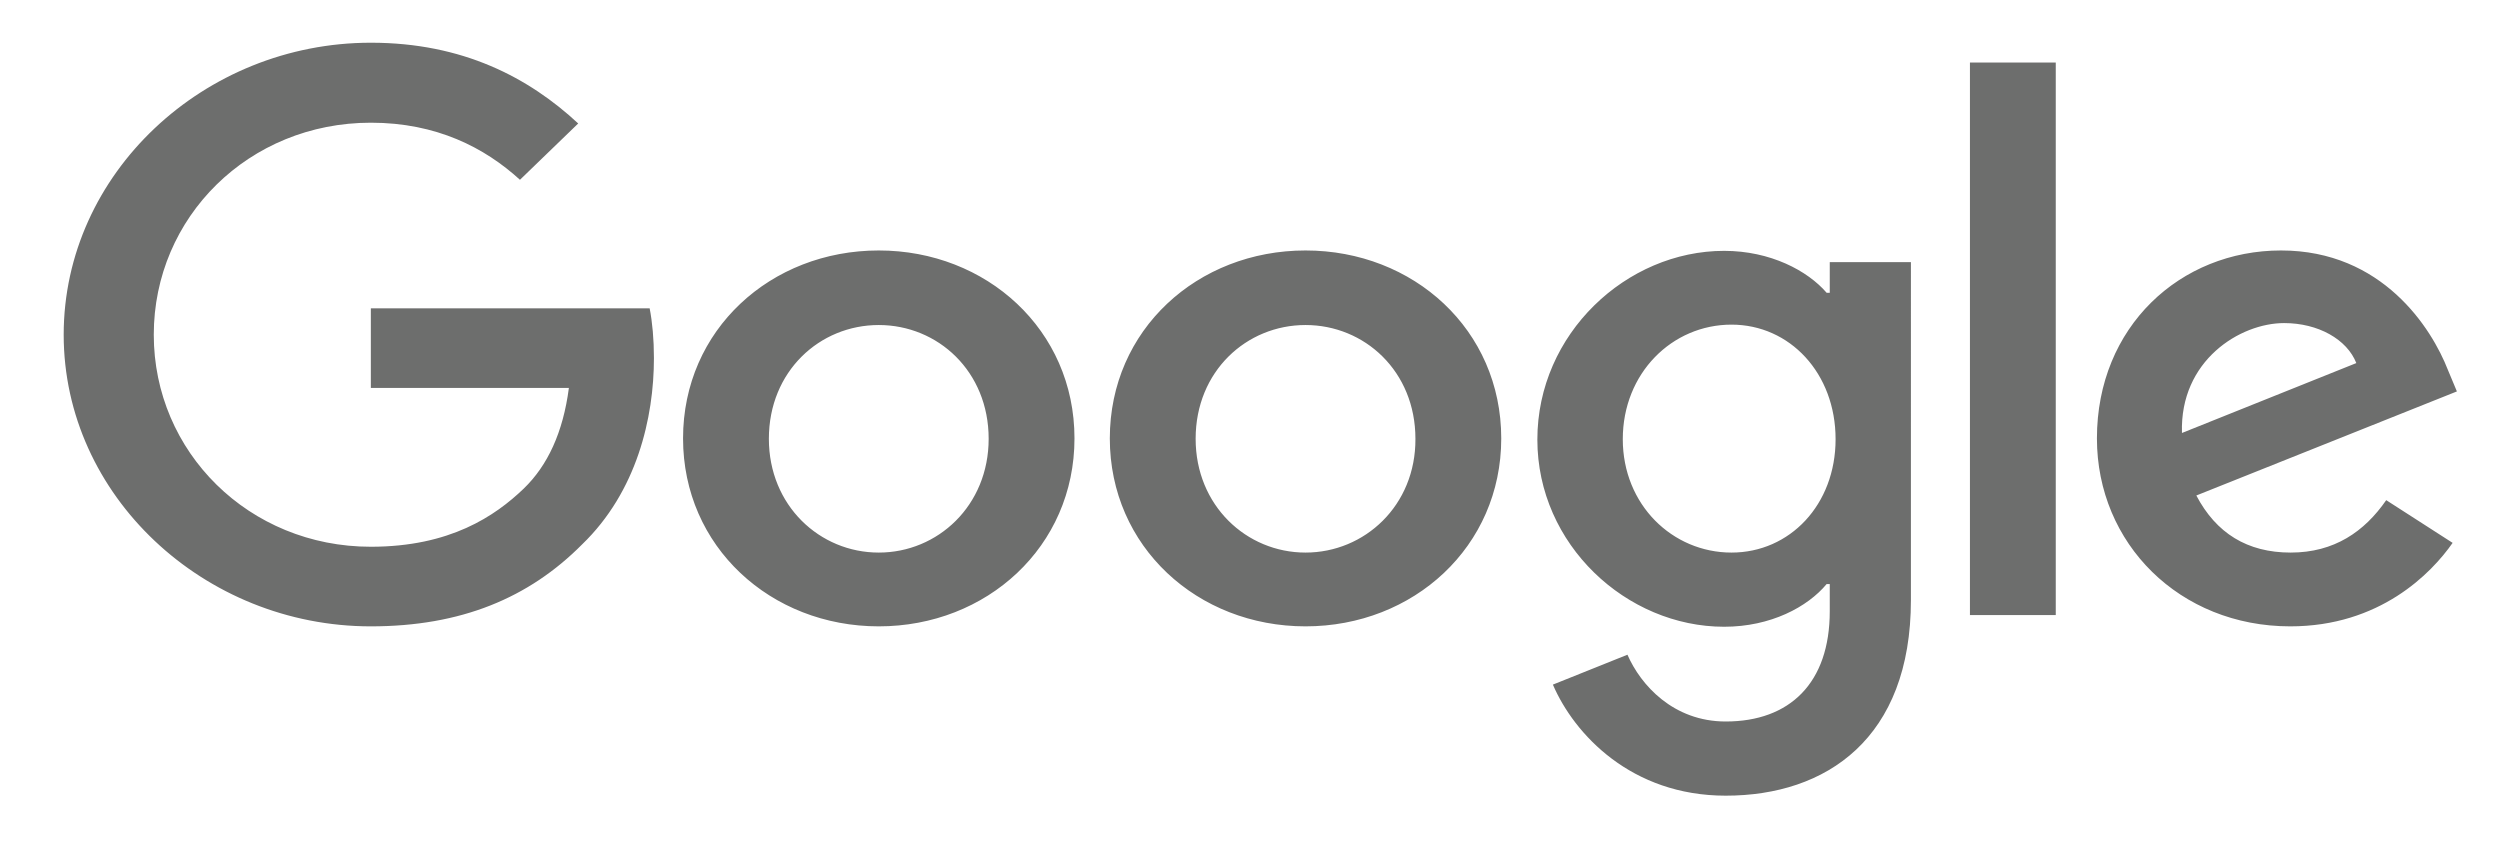 <?xml version="1.0" encoding="utf-8"?>
<!-- Generator: Adobe Illustrator 21.0.2, SVG Export Plug-In . SVG Version: 6.00 Build 0)  -->
<svg version="1.1" id="Layer_1" xmlns="http://www.w3.org/2000/svg" xmlns:xlink="http://www.w3.org/1999/xlink" x="0px" y="0px"
	 viewBox="0 0 643.8 217.6" style="enable-background:new 0 0 643.8 217.6;" xml:space="preserve">
<style type="text/css">
	.st0{fill:#6D6E6D;}
</style>
<g id="XMLID_2_">
	<path id="XMLID_45_" class="st0" d="M95.5,161.3c23.2,0,40.7-7.3,54.4-21.1c14.1-13.6,18.5-32.6,18.5-48c0-4.8-0.4-9.2-1.1-12.8
		H95.5v20.5h51c-1.5,11.5-5.5,20-11.6,25.9c-7.4,7.1-19,15-39.4,15c-31.4,0-55.9-24.4-55.9-54.6c0-30.3,24.5-54.6,55.9-54.6
		c16.9,0,29.3,6.4,38.4,14.7l15-14.5C136.2,20,119.2,11,95.5,11c-43,0-79.1,33.7-79.1,75.2C16.4,127.6,52.5,161.3,95.5,161.3z
		 M226.3,64.5c-27.8,0-50.4,20.4-50.4,48.4c0,27.9,22.6,48.4,50.4,48.4c27.8,0,50.4-20.5,50.4-48.4C276.7,84.9,254,64.5,226.3,64.5z
		 M226.3,142.3c-15.2,0-28.3-12.1-28.3-29.3c0-17.4,13.1-29.3,28.3-29.3s28.3,11.9,28.3,29.3C254.6,130.2,241.5,142.3,226.3,142.3z
		 M336.2,64.5c-27.8,0-50.4,20.4-50.4,48.4c0,27.9,22.6,48.4,50.4,48.4c27.8,0,50.4-20.5,50.4-48.4C386.6,84.9,364,64.5,336.2,64.5z
		 M336.2,142.3c-15.2,0-28.3-12.1-28.3-29.3c0-17.4,13.1-29.3,28.3-29.3c15.2,0,28.3,11.9,28.3,29.3
		C364.6,130.2,351.4,142.3,336.2,142.3z M471.2,67.5v7.9h-0.8c-4.9-5.7-14.5-10.8-26.4-10.8c-25.1,0-48.1,21.3-48.1,48.6
		c0,27.1,23,48.2,48.1,48.2c12,0,21.5-5.1,26.4-11h0.8v7c0,18.5-10.3,28.4-26.8,28.4c-13.5,0-21.9-9.4-25.3-17.2l-19.2,7.7
		c5.5,12.8,20.2,28.6,44.5,28.6c25.9,0,47.7-14.7,47.7-50.4V67.5H471.2z M445.9,142.3c-15.2,0-28-12.3-28-29.2
		c0-17,12.7-29.5,28-29.5c15,0,26.8,12.5,26.8,29.5C472.7,130,460.9,142.3,445.9,142.3z M529.4,16.1h-22.1v142.3h22.1V16.1z
		 M589.9,142.3c-11.2,0-19.2-5-24.3-14.7l67.1-26.8l-2.3-5.5c-4.2-10.8-16.9-30.8-43-30.8c-25.9,0-47.4,19.6-47.4,48.4
		c0,27.1,21.3,48.4,49.8,48.4c23,0,36.3-13.6,41.8-21.5l-17.1-11C608.9,136.9,601.1,142.3,589.9,142.3z M588.2,83.2
		c8.8,0,16.2,4.2,18.6,10.3l-44.9,18C561.3,92.8,576.9,83.2,588.2,83.2z"/>
</g>
</svg>
